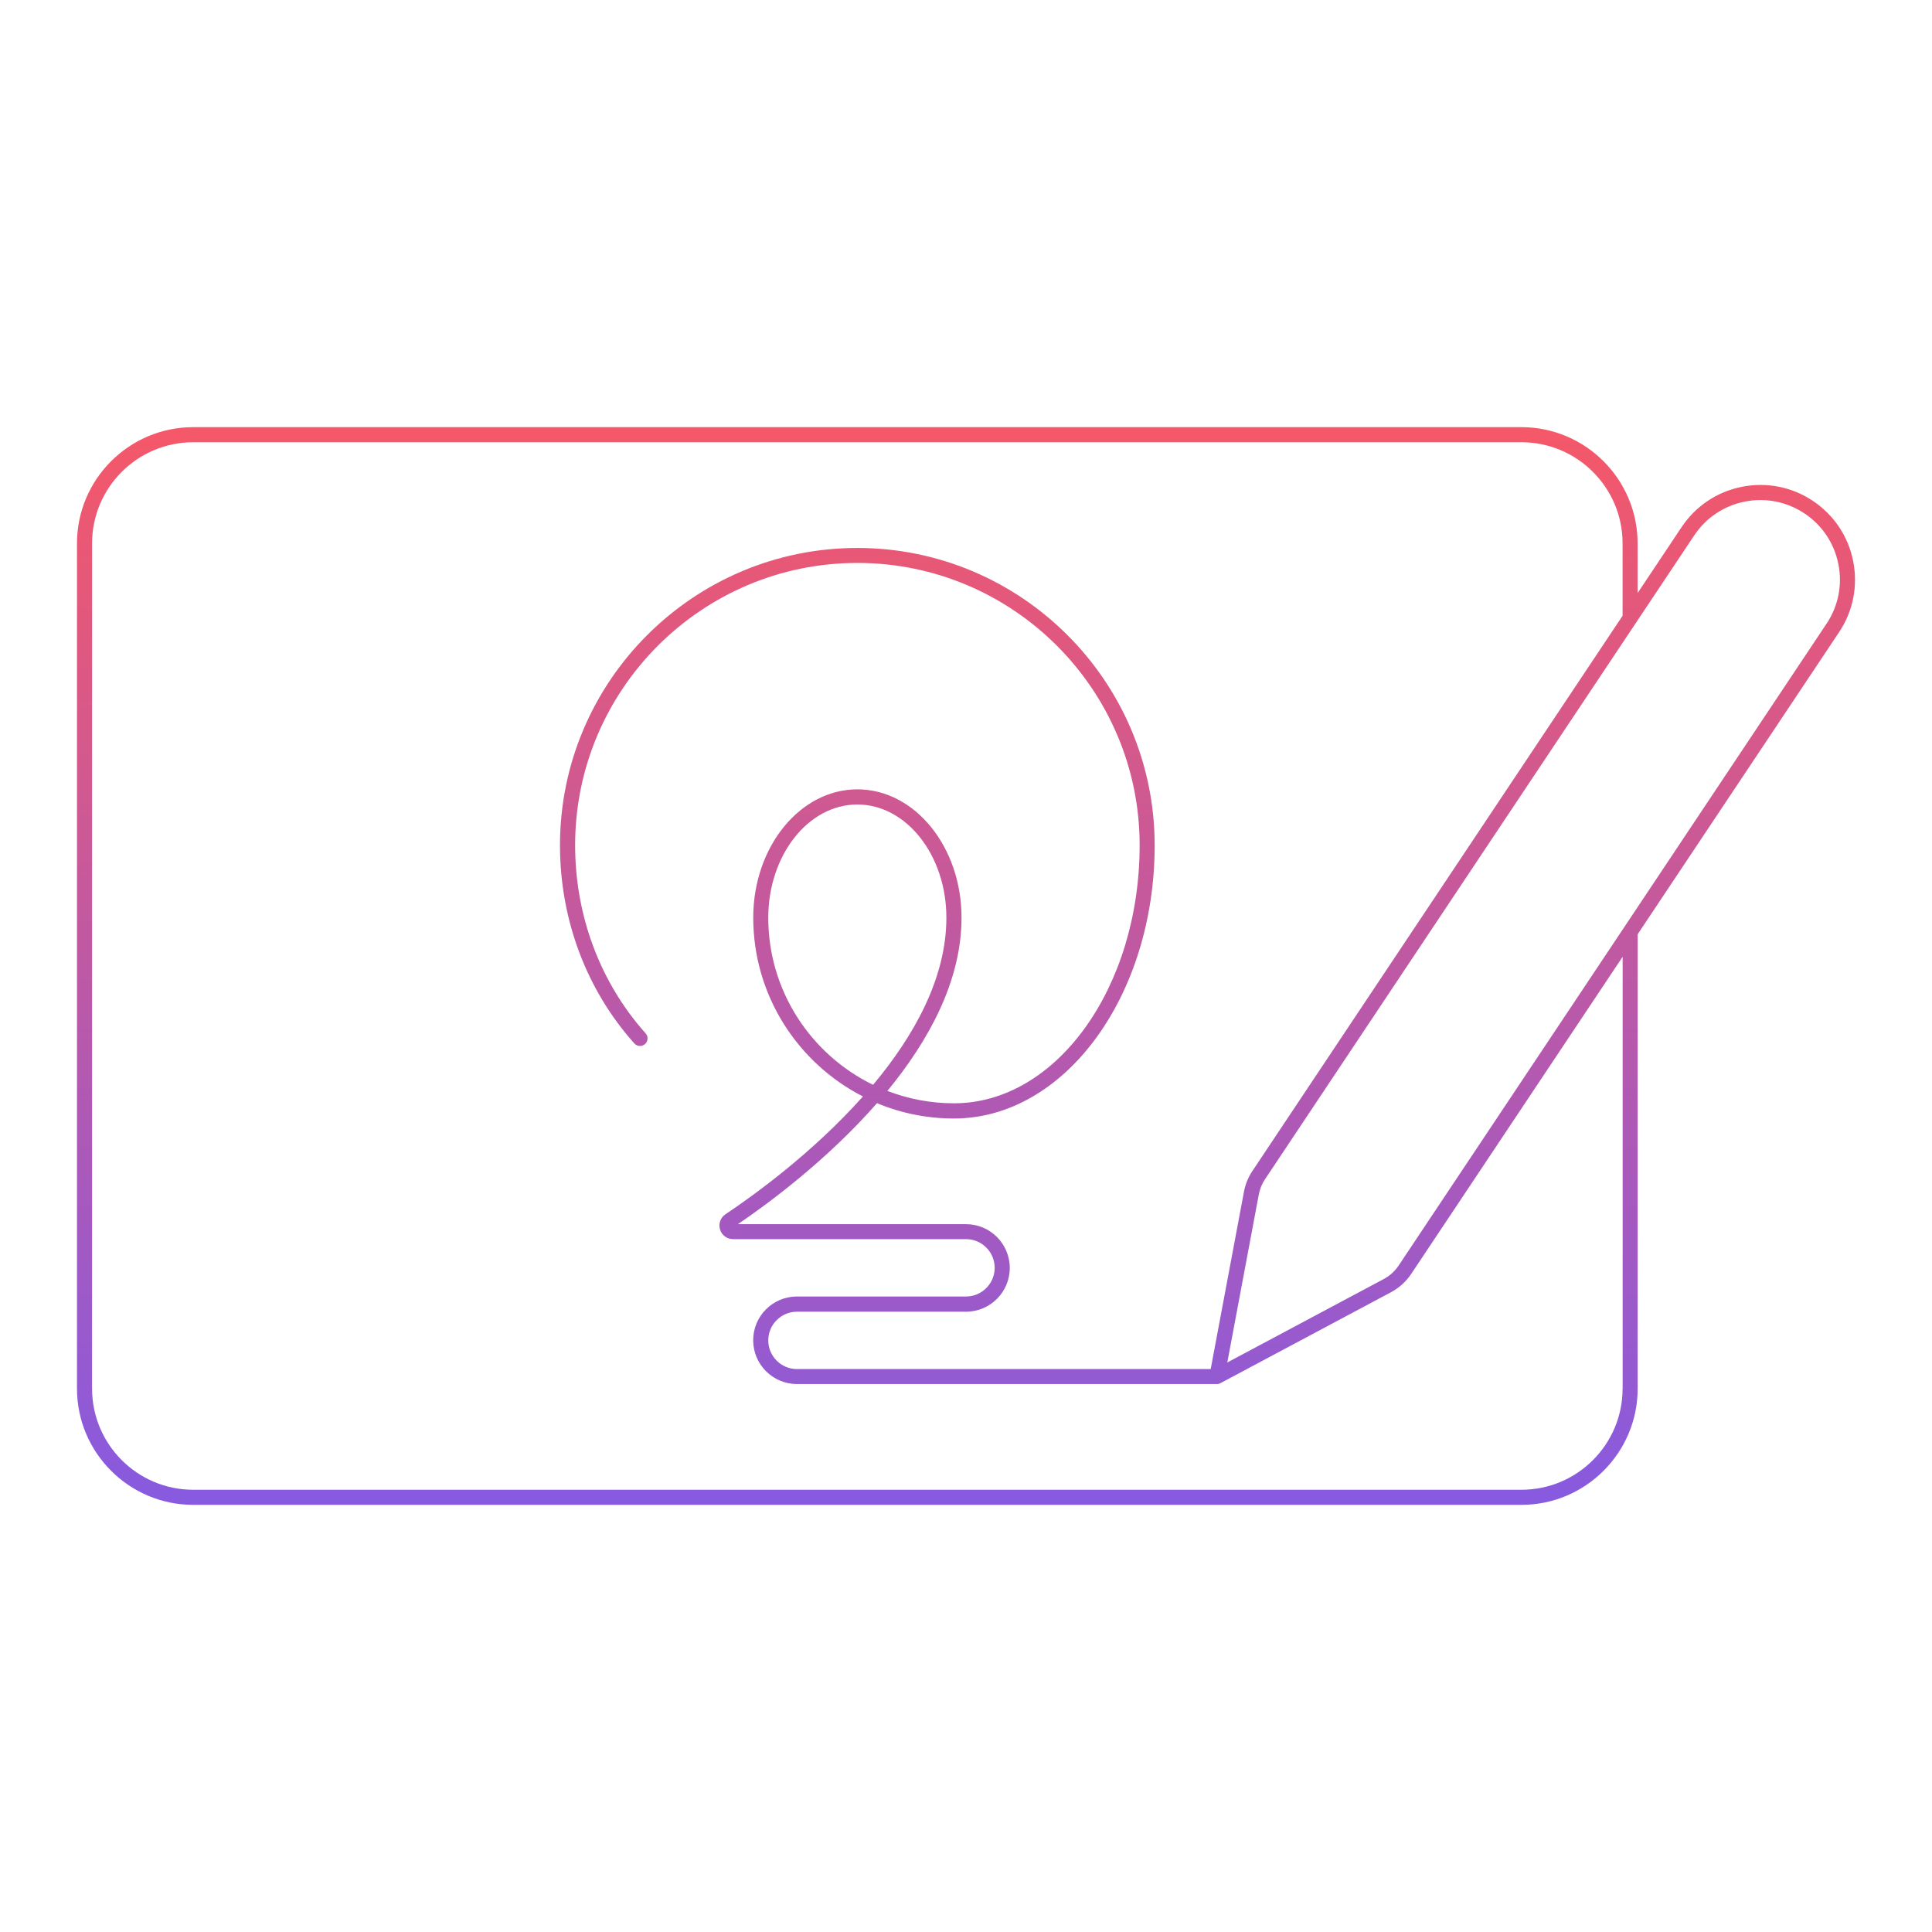<svg width="320" height="320" viewBox="0 0 320 320" fill="none" xmlns="http://www.w3.org/2000/svg">
<path d="M306.94 92.93C306.12 88.82 303.75 85.29 300.27 82.96C296.79 80.64 292.6 79.81 288.5 80.63C284.39 81.45 280.86 83.82 278.53 87.3L271.24 98.23V90C271.24 79.39 262.6 70.75 251.99 70.75H32C21.39 70.75 12.75 79.39 12.75 90V230C12.75 240.61 21.39 249.25 32 249.25H252C262.61 249.25 271.25 240.61 271.25 230V154.74L304.62 104.69C306.94 101.21 307.76 97.03 306.94 92.93ZM268.75 230C268.75 239.24 261.24 246.75 252 246.75H32C22.76 246.75 15.25 239.24 15.25 230V90C15.25 80.76 22.76 73.25 32 73.25H252C261.24 73.25 268.75 80.76 268.75 90V101.99L207.44 193.95C206.74 194.99 206.27 196.15 206.04 197.38L200.53 226.76H132C129.38 226.76 127.25 224.63 127.25 222.01C127.25 219.39 129.38 217.26 132 217.26H160C164 217.26 167.25 214.01 167.25 210.01C167.25 206.01 164 202.76 160 202.76H122.22C127.19 199.39 136.98 192.17 145.26 182.72C149.19 184.36 153.49 185.26 158 185.26C176.33 185.26 191.25 164.96 191.25 140.01C191.25 112.85 169.16 90.76 142 90.76C114.84 90.76 92.75 112.84 92.75 140C92.75 152.3 97.13 163.96 105.07 172.83C105.53 173.34 106.32 173.39 106.84 172.93C107.35 172.47 107.4 171.68 106.94 171.16C99.41 162.74 95.26 151.68 95.26 139.99C95.26 114.21 116.23 93.24 142.01 93.24C167.79 93.24 188.76 114.21 188.76 139.99C188.76 163.56 174.97 182.74 158.01 182.74C154.12 182.74 150.41 182.01 146.98 180.69C153.84 172.35 159.26 162.45 159.26 151.99C159.26 140.27 151.52 130.74 142.01 130.74C132.5 130.74 124.76 140.27 124.76 151.99C124.76 164.9 132.16 176.1 142.93 181.61C134.57 191 124.67 198.11 120.16 201.12C119.33 201.67 118.97 202.69 119.26 203.64C119.55 204.6 120.42 205.24 121.42 205.24H160C162.62 205.24 164.75 207.37 164.75 209.99C164.75 212.61 162.62 214.74 160 214.74H132C128 214.74 124.75 217.99 124.75 221.99C124.75 225.99 128 229.24 132 229.24H201.58C201.73 229.24 201.87 229.21 202.01 229.15C202.04 229.14 202.07 229.13 202.1 229.11C202.12 229.1 202.14 229.1 202.17 229.08L230.4 214.03C231.74 213.31 232.9 212.26 233.74 211L268.76 158.47V230H268.75ZM144.61 179.68C134.35 174.69 127.25 164.16 127.25 152C127.25 141.66 133.87 133.25 142 133.25C150.13 133.25 156.75 141.66 156.75 152C156.75 162.03 151.37 171.6 144.61 179.68ZM231.65 209.63C231.03 210.55 230.19 211.32 229.21 211.84L203.28 225.67L208.5 197.83C208.67 196.93 209.01 196.09 209.52 195.33L280.61 88.69C282.56 85.76 285.54 83.77 288.99 83.08C289.86 82.91 290.73 82.82 291.6 82.82C294.17 82.82 296.69 83.58 298.88 85.04C301.81 86.99 303.8 89.97 304.49 93.42C305.18 96.87 304.49 100.38 302.53 103.31L231.65 209.63Z" fill="url(#paint0_linear_4_919)"/>
<defs>
<linearGradient id="paint0_linear_4_919" x1="160" y1="70.75" x2="160" y2="249.25" gradientUnits="userSpaceOnUse">
<stop stop-color="#F55868"/>
<stop offset="1" stop-color="#875AE0"/>
</linearGradient>
</defs>
</svg>
